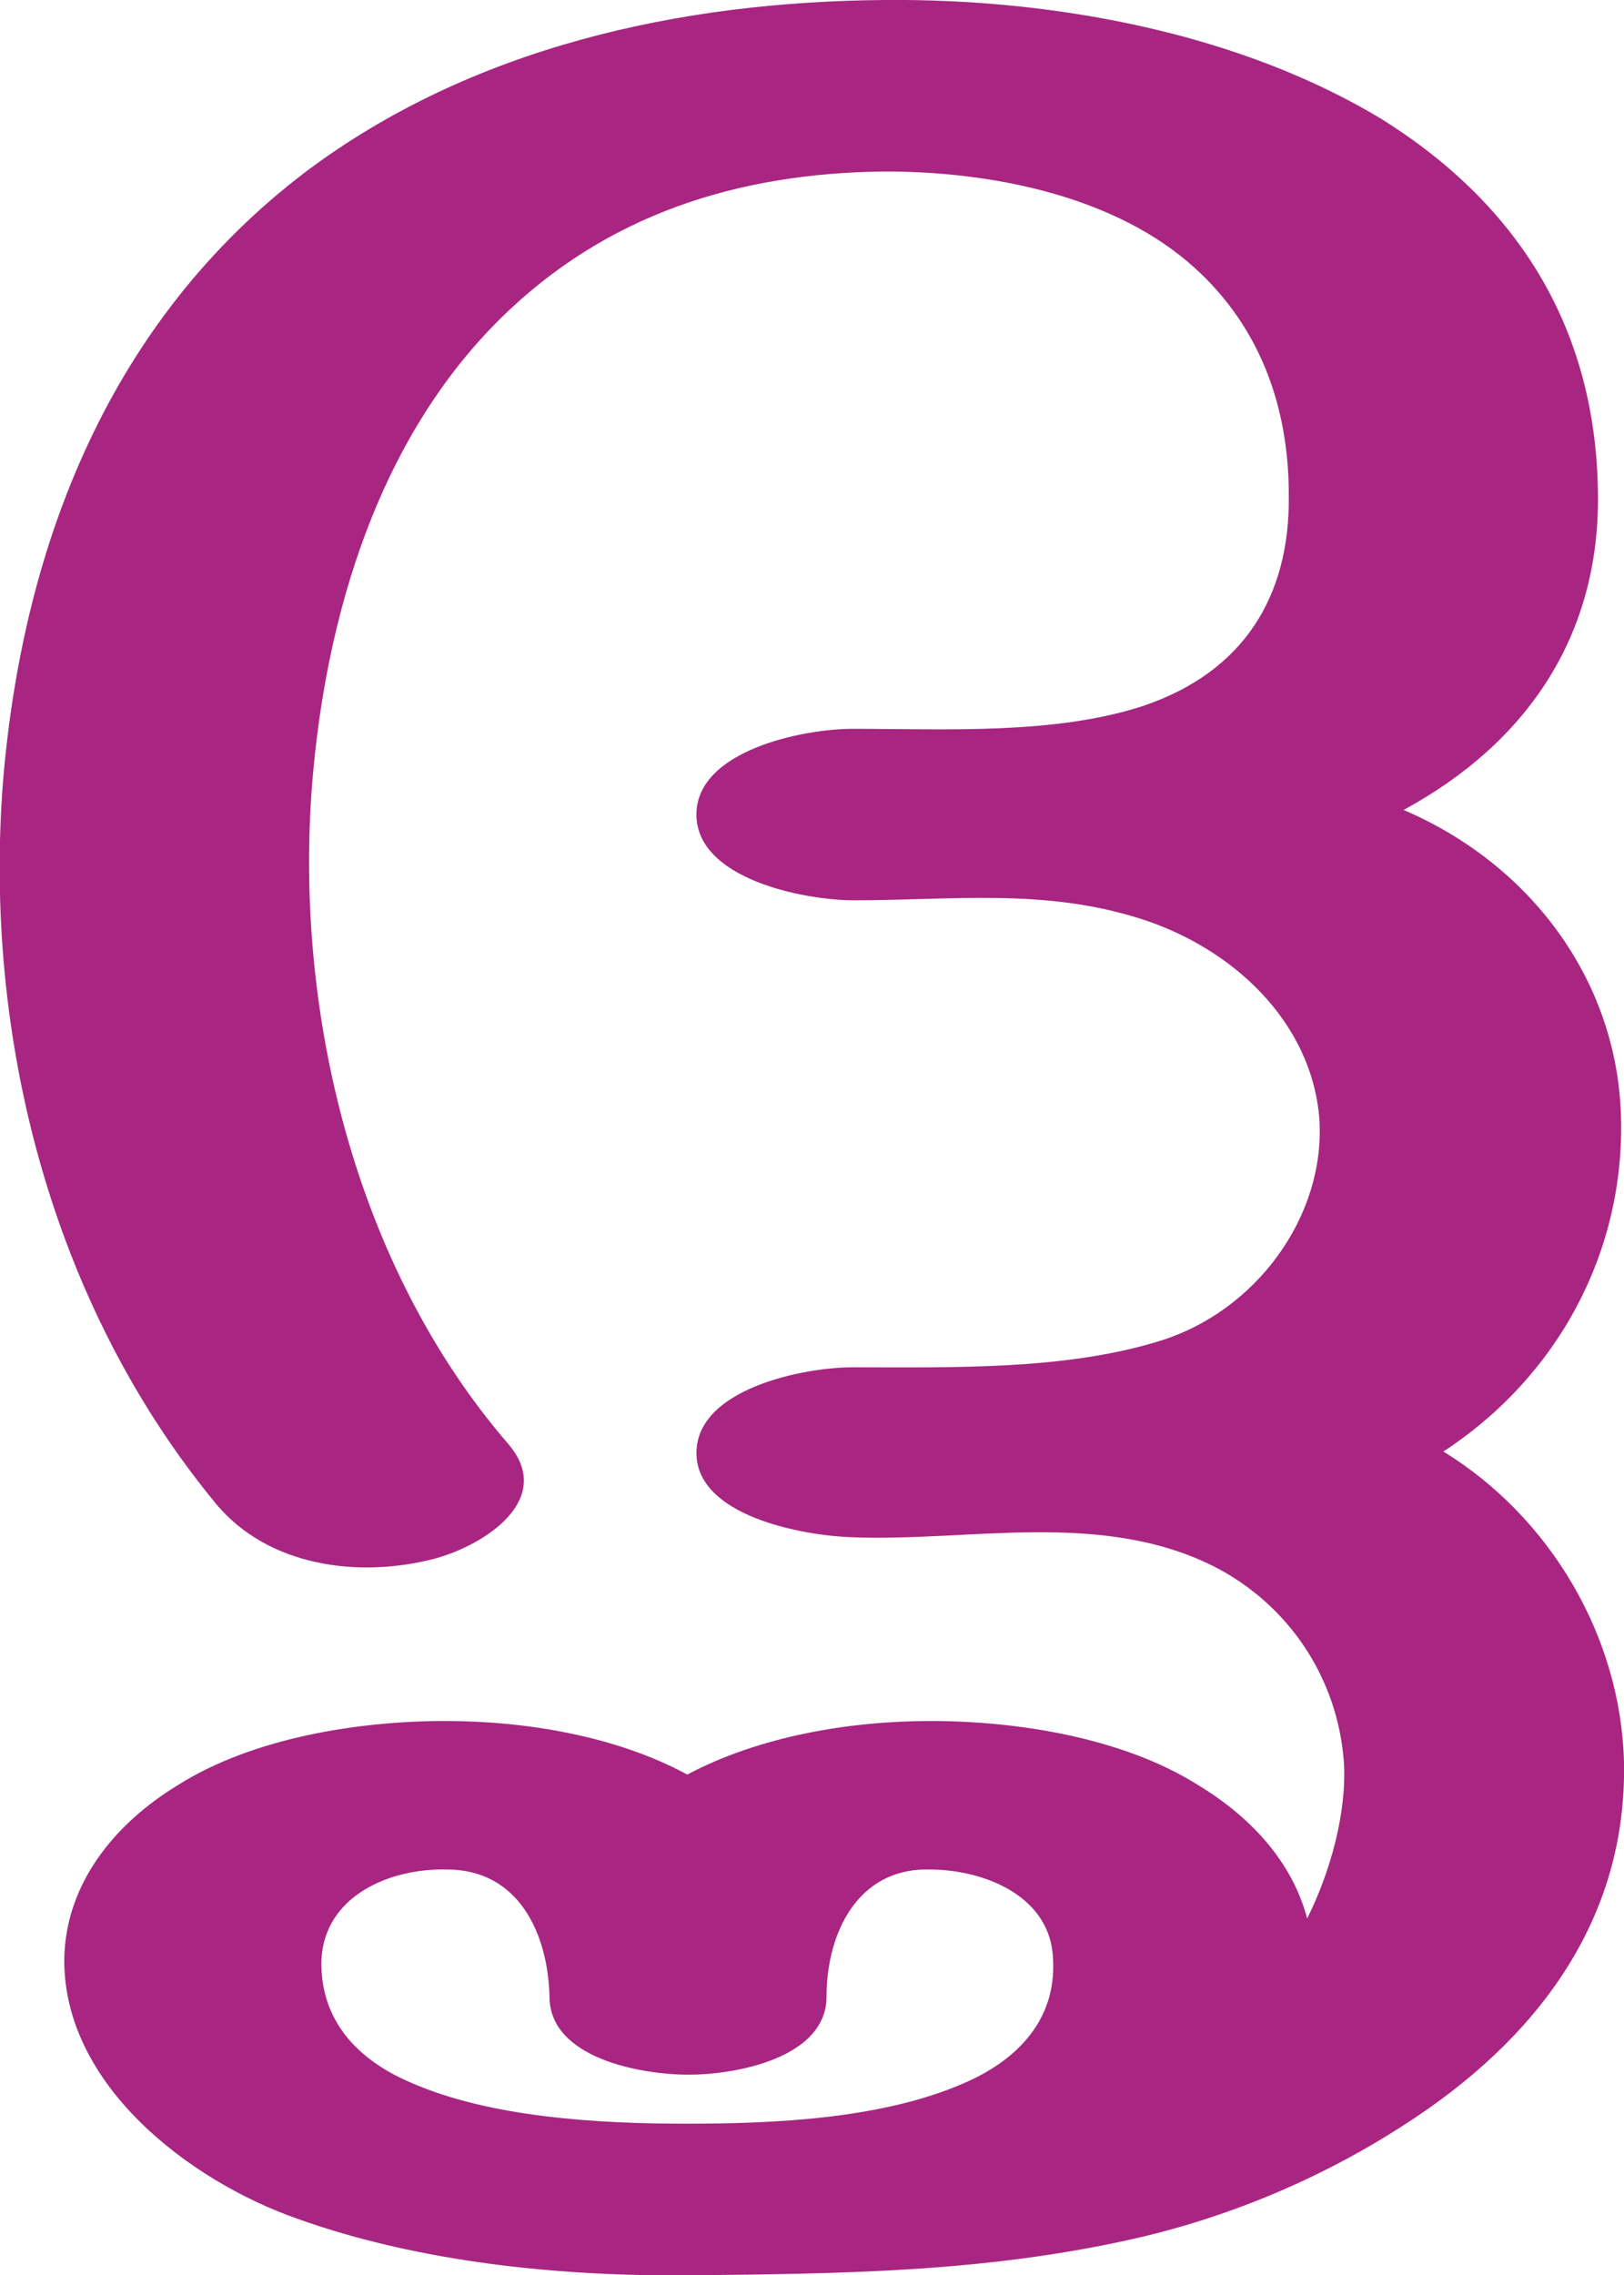 <?xml version="1.0" encoding="UTF-8"?>
<!DOCTYPE svg PUBLIC "-//W3C//DTD SVG 1.1//EN" "http://www.w3.org/Graphics/SVG/1.1/DTD/svg11.dtd">
<!-- Creator: CorelDRAW X8 -->
<svg xmlns="http://www.w3.org/2000/svg" xml:space="preserve" width="1061px" height="1486px" version="1.1" style="shape-rendering:geometricPrecision; text-rendering:geometricPrecision; image-rendering:optimizeQuality; fill-rule:evenodd; clip-rule:evenodd"
viewBox="0 0 1061 1486"
 xmlns:xlink="http://www.w3.org/1999/xlink">
 <defs>
  <style type="text/css">
   <![CDATA[
    .fil0 {fill:#A82682;fill-rule:nonzero}
   ]]>
  </style>
 </defs>
 <g id="Layer_x0020_1">
  <path class="fil0" d="M448 1387c-57,0 -128,-4 -180,-27 -35,-15 -59,-41 -58,-80 2,-42 45,-60 82,-59 47,0 66,42 67,83 0,40 59,51 91,51 31,0 90,-11 90,-51 0,-41 20,-84 67,-83 37,0 80,18 81,59 2,39 -23,65 -57,80 -54,24 -125,27 -183,27zm309 -511c-62,19 -135,17 -200,17 -32,0 -102,14 -102,56 0,41 69,54 102,55 77,3 162,-18 236,19 49,25 81,73 85,128 2,33 -9,72 -24,102 -10,-38 -38,-67 -71,-87 -49,-31 -118,-42 -175,-42 -53,0 -112,10 -159,35 -46,-25 -105,-35 -158,-35 -57,0 -126,11 -175,42 -41,25 -73,64 -74,113 -1,82 81,145 152,170 81,29 174,38 259,37 96,-1 189,-2 284,-23 64,-14 126,-40 180,-75 86,-55 146,-133 144,-237 -2,-82 -48,-160 -118,-203 75,-49 119,-131 116,-220 -3,-89 -60,-164 -142,-199 81,-44 128,-114 127,-206 -1,-106 -50,-188 -141,-245 -94,-57 -216,-79 -325,-78 -134,1 -270,31 -378,112 -128,97 -185,243 -198,398 -13,166 31,341 139,472 34,41 93,49 143,36 33,-9 79,-39 48,-75 -100,-116 -140,-282 -128,-432 9,-109 43,-224 123,-303 69,-68 155,-95 251,-96 68,0 146,15 198,59 46,39 66,93 66,152 1,67 -30,116 -95,138 -58,19 -129,15 -190,15 -32,0 -102,14 -102,56 0,42 70,56 103,56 64,0 124,-8 187,12 60,19 112,67 117,131 4,64 -42,126 -105,145z"/>
 </g>
</svg>
